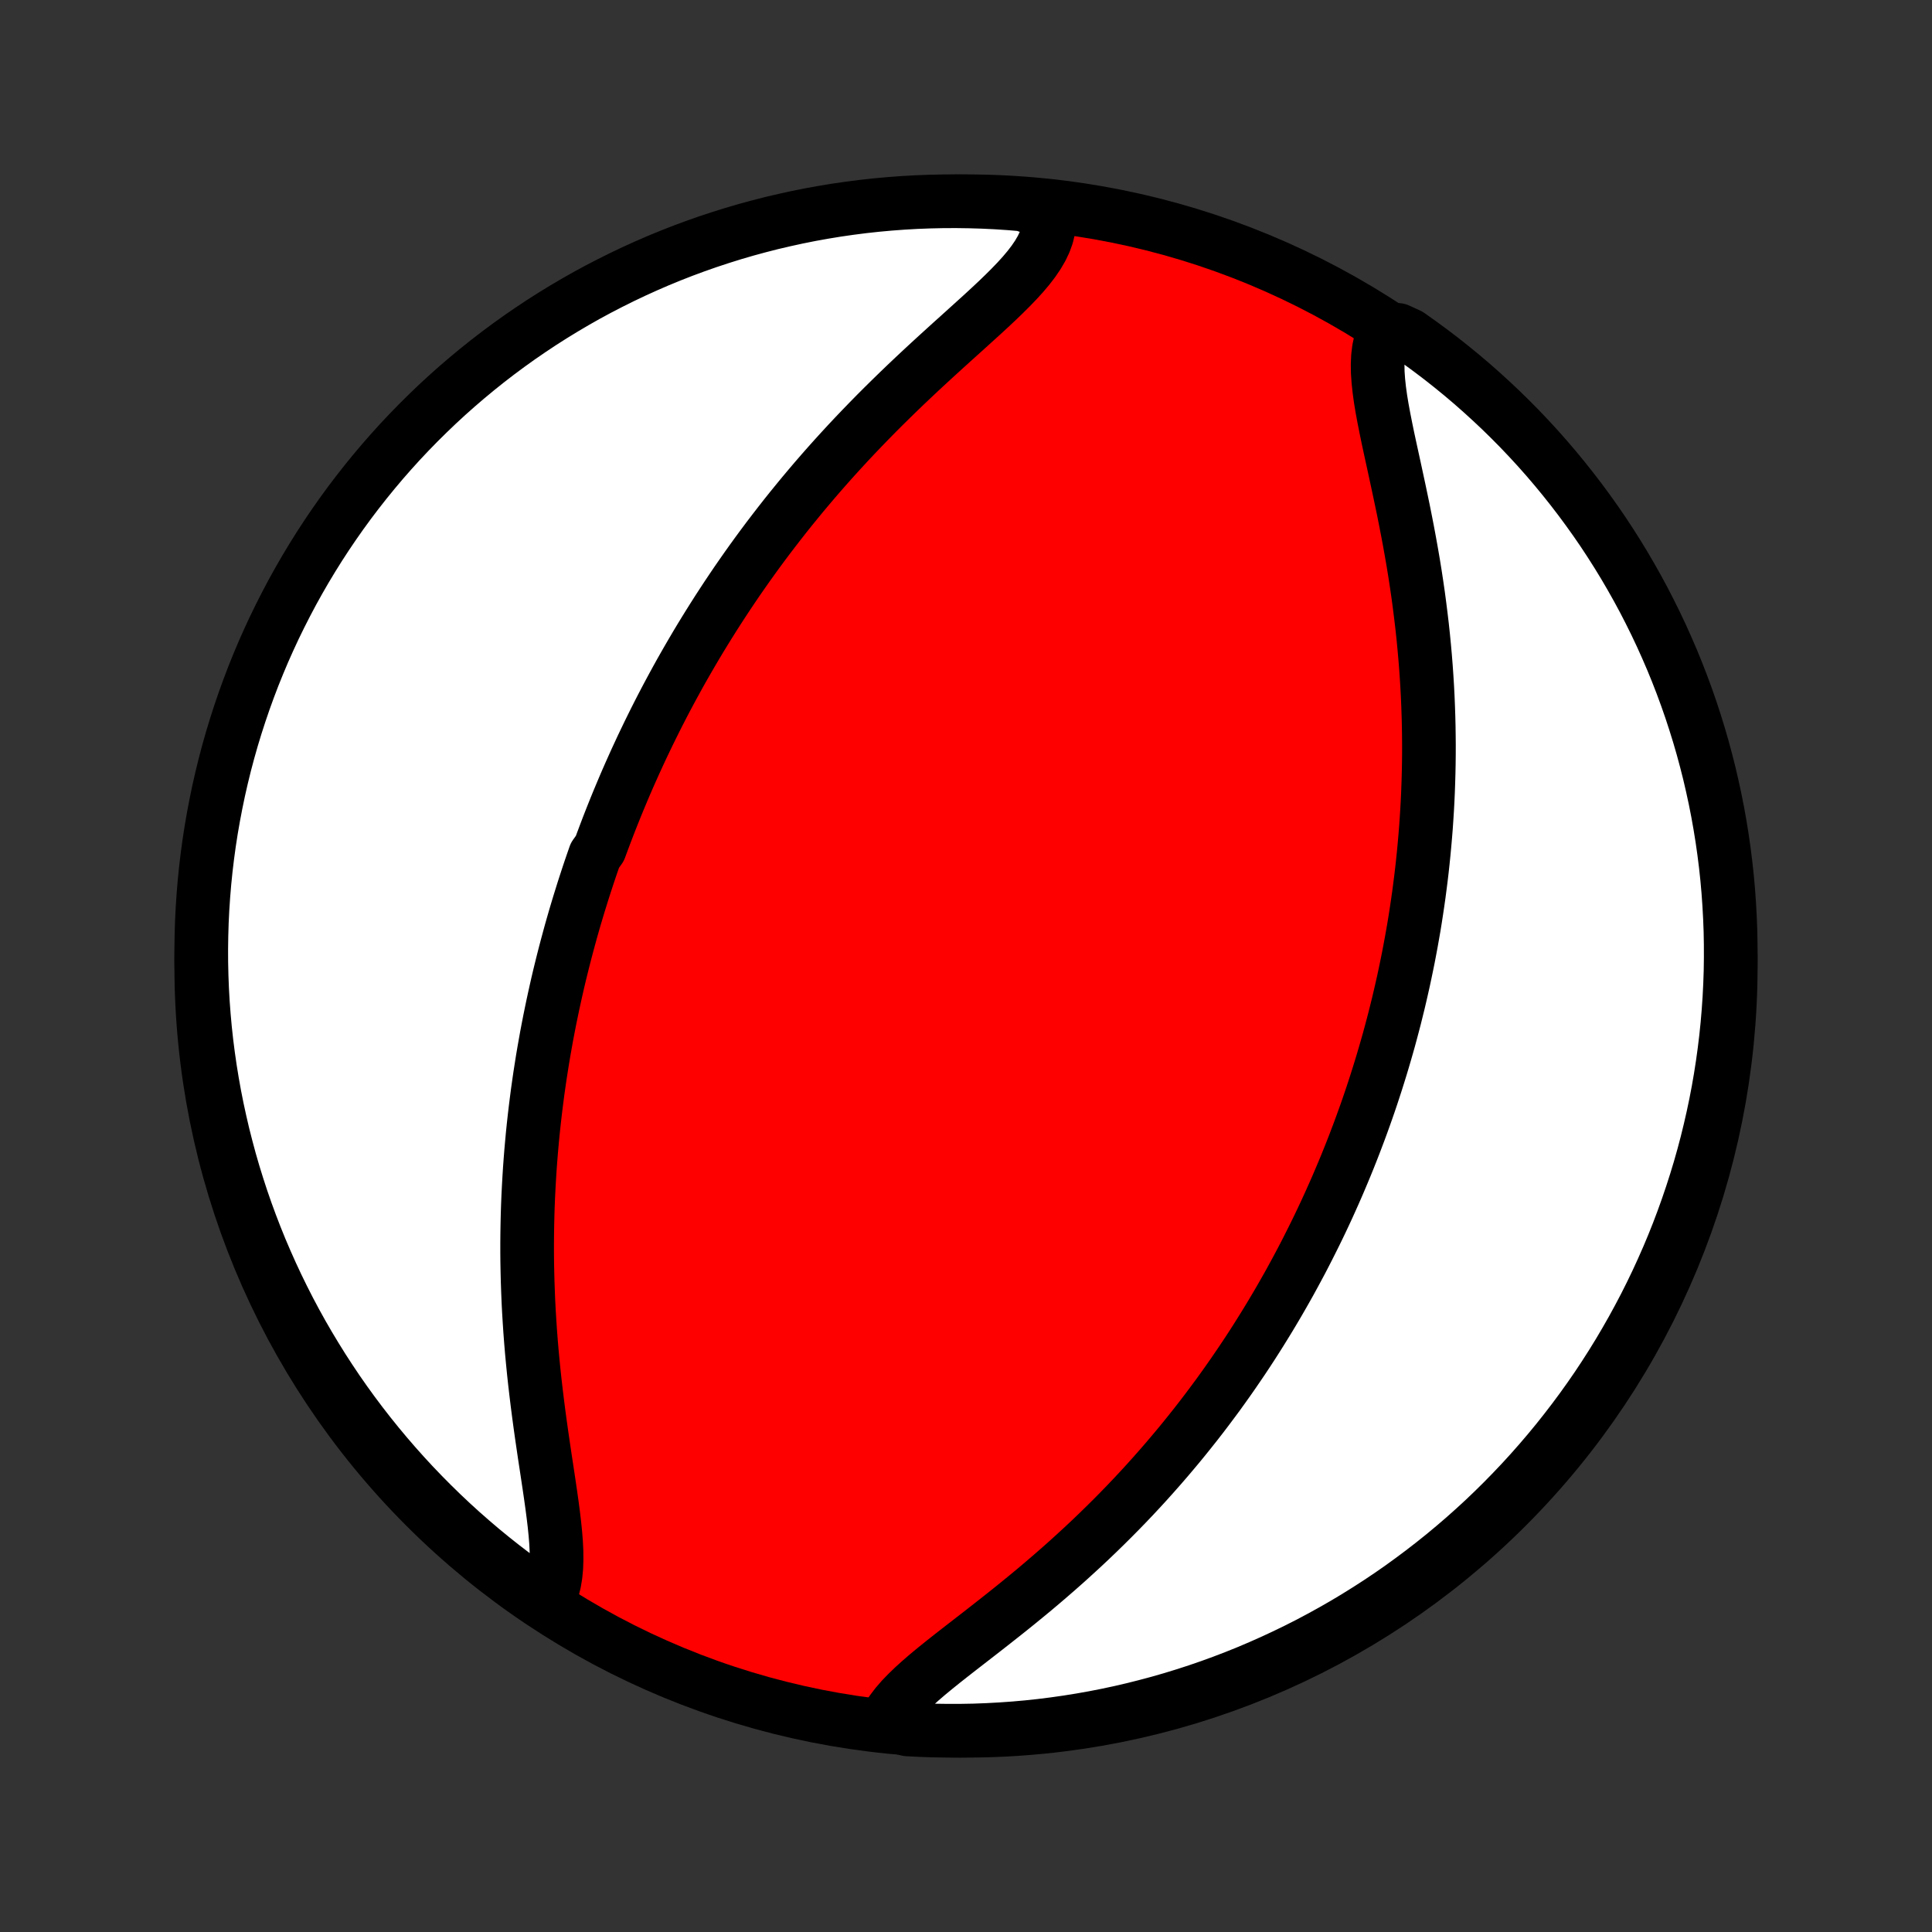 <?xml version="1.0" encoding="utf-8" standalone="no"?>
<!DOCTYPE svg PUBLIC "-//W3C//DTD SVG 1.1//EN"
  "http://www.w3.org/Graphics/SVG/1.1/DTD/svg11.dtd">
<!-- Created with matplotlib (http://matplotlib.org/) -->
<svg height="72pt" version="1.1" viewBox="0 0 72 72" width="72pt" xmlns="http://www.w3.org/2000/svg" xmlns:xlink="http://www.w3.org/1999/xlink">
 <rect x="0" y="0" width="72" height="72" fill="#333333" stroke="none"/>
 <defs>
  <style type="text/css">
*{stroke-linecap:butt;stroke-linejoin:round;}
  </style>
 </defs>
 <g id="figure_1">
  <g id="patch_1">
   <path d="
M0 72
L72 72
L72 0
L0 0
z
" style="fill:none;"/>
  </g>
  <g id="axes_1">
   <g id="PatchCollection_1">
    <defs>
     <path d="
M36 -7.5
C43.558 -7.5 50.808 -10.503 56.153 -15.848
C61.497 -21.192 64.5 -28.442 64.5 -36
C64.5 -43.558 61.497 -50.808 56.153 -56.153
C50.808 -61.497 43.558 -64.5 36 -64.5
C28.442 -64.5 21.192 -61.497 15.848 -56.153
C10.503 -50.808 7.5 -43.558 7.5 -36
C7.5 -28.442 10.503 -21.192 15.848 -15.848
C21.192 -10.503 28.442 -7.5 36 -7.5
z
" id="C0_0_a811fe30f3"/>
     <path d="
M20.393 -12.313
L20.505 -12.532
L20.593 -12.77
L20.659 -13.025
L20.704 -13.296
L20.732 -13.583
L20.742 -13.883
L20.739 -14.196
L20.723 -14.52
L20.696 -14.855
L20.661 -15.198
L20.619 -15.55
L20.572 -15.908
L20.521 -16.272
L20.467 -16.641
L20.411 -17.015
L20.354 -17.392
L20.296 -17.772
L20.24 -18.154
L20.184 -18.538
L20.13 -18.923
L20.078 -19.309
L20.028 -19.695
L19.981 -20.081
L19.936 -20.467
L19.894 -20.852
L19.856 -21.235
L19.82 -21.618
L19.788 -21.999
L19.759 -22.378
L19.734 -22.755
L19.711 -23.13
L19.692 -23.502
L19.677 -23.873
L19.664 -24.24
L19.655 -24.605
L19.648 -24.968
L19.645 -25.328
L19.645 -25.684
L19.648 -26.038
L19.654 -26.389
L19.662 -26.737
L19.673 -27.082
L19.687 -27.424
L19.704 -27.763
L19.723 -28.1
L19.744 -28.433
L19.768 -28.763
L19.794 -29.09
L19.823 -29.415
L19.853 -29.737
L19.886 -30.055
L19.921 -30.372
L19.958 -30.685
L19.997 -30.996
L20.037 -31.304
L20.08 -31.609
L20.124 -31.912
L20.171 -32.213
L20.218 -32.511
L20.268 -32.806
L20.32 -33.1
L20.372 -33.391
L20.427 -33.68
L20.483 -33.967
L20.541 -34.252
L20.6 -34.535
L20.661 -34.816
L20.723 -35.095
L20.786 -35.372
L20.851 -35.648
L20.918 -35.921
L20.986 -36.194
L21.055 -36.464
L21.126 -36.734
L21.198 -37.001
L21.271 -37.268
L21.346 -37.533
L21.422 -37.797
L21.5 -38.059
L21.579 -38.321
L21.66 -38.581
L21.741 -38.841
L21.825 -39.1
L21.909 -39.357
L21.995 -39.614
L22.083 -39.87
L22.172 -40.126
L22.354 -40.38
L22.448 -40.635
L22.543 -40.888
L22.639 -41.141
L22.737 -41.394
L22.837 -41.646
L22.938 -41.898
L23.041 -42.15
L23.146 -42.401
L23.252 -42.653
L23.36 -42.904
L23.47 -43.155
L23.582 -43.406
L23.695 -43.657
L23.811 -43.908
L23.928 -44.16
L24.048 -44.411
L24.169 -44.663
L24.293 -44.915
L24.418 -45.167
L24.546 -45.42
L24.676 -45.673
L24.808 -45.926
L24.943 -46.18
L25.08 -46.434
L25.219 -46.689
L25.361 -46.945
L25.506 -47.201
L25.653 -47.457
L25.803 -47.715
L25.955 -47.973
L26.11 -48.231
L26.269 -48.491
L26.43 -48.751
L26.594 -49.012
L26.761 -49.274
L26.932 -49.537
L27.105 -49.8
L27.282 -50.064
L27.462 -50.33
L27.646 -50.595
L27.833 -50.862
L28.024 -51.13
L28.218 -51.398
L28.416 -51.667
L28.618 -51.937
L28.824 -52.207
L29.034 -52.479
L29.247 -52.751
L29.464 -53.023
L29.686 -53.296
L29.911 -53.57
L30.141 -53.844
L30.374 -54.118
L30.612 -54.393
L30.854 -54.668
L31.1 -54.943
L31.35 -55.218
L31.604 -55.493
L31.862 -55.768
L32.124 -56.042
L32.389 -56.316
L32.658 -56.59
L32.931 -56.863
L33.207 -57.135
L33.486 -57.407
L33.767 -57.677
L34.051 -57.946
L34.337 -58.214
L34.624 -58.48
L34.913 -58.745
L35.202 -59.008
L35.49 -59.269
L35.778 -59.528
L36.063 -59.786
L36.345 -60.041
L36.624 -60.294
L36.897 -60.546
L37.163 -60.795
L37.42 -61.043
L37.667 -61.289
L37.902 -61.533
L38.123 -61.776
L38.327 -62.018
L38.512 -62.259
L38.676 -62.5
L38.817 -62.741
L38.932 -62.982
L39.019 -63.224
L39.077 -63.467
L39.104 -63.71
L39.098 -63.955
L38.618 -64.2
L38.122 -64.379
L37.626 -64.421
L37.129 -64.454
L36.632 -64.478
L36.134 -64.493
L35.637 -64.5
L35.139 -64.498
L34.642 -64.487
L34.146 -64.468
L33.65 -64.44
L33.154 -64.403
L32.66 -64.358
L32.166 -64.304
L31.674 -64.241
L31.183 -64.17
L30.694 -64.09
L30.206 -64.002
L29.72 -63.905
L29.236 -63.799
L28.753 -63.686
L28.273 -63.563
L27.796 -63.433
L27.321 -63.294
L26.848 -63.146
L26.379 -62.991
L25.912 -62.827
L25.448 -62.655
L24.988 -62.475
L24.531 -62.287
L24.077 -62.09
L23.627 -61.886
L23.181 -61.674
L22.739 -61.454
L22.3 -61.227
L21.866 -60.992
L21.437 -60.749
L21.011 -60.498
L20.59 -60.24
L20.174 -59.975
L19.763 -59.702
L19.357 -59.423
L18.956 -59.136
L18.56 -58.842
L18.169 -58.541
L17.784 -58.233
L17.404 -57.918
L17.03 -57.597
L16.661 -57.269
L16.299 -56.935
L15.943 -56.594
L15.592 -56.247
L15.248 -55.894
L14.91 -55.535
L14.579 -55.17
L14.254 -54.799
L13.936 -54.422
L13.625 -54.04
L13.32 -53.652
L13.022 -53.259
L12.731 -52.86
L12.448 -52.457
L12.171 -52.048
L11.902 -51.635
L11.64 -51.216
L11.386 -50.794
L11.139 -50.366
L10.899 -49.934
L10.668 -49.498
L10.444 -49.058
L10.227 -48.614
L10.019 -48.166
L9.818 -47.715
L9.626 -47.259
L9.441 -46.801
L9.265 -46.339
L9.097 -45.874
L8.937 -45.406
L8.785 -44.935
L8.641 -44.461
L8.506 -43.985
L8.379 -43.506
L8.261 -43.025
L8.151 -42.542
L8.05 -42.057
L7.957 -41.57
L7.872 -41.081
L7.796 -40.591
L7.729 -40.099
L7.67 -39.606
L7.62 -39.112
L7.579 -38.618
L7.546 -38.122
L7.522 -37.626
L7.507 -37.129
L7.5 -36.632
L7.502 -36.134
L7.513 -35.637
L7.532 -35.139
L7.56 -34.642
L7.597 -34.146
L7.642 -33.65
L7.696 -33.154
L7.759 -32.66
L7.83 -32.166
L7.91 -31.674
L7.998 -31.183
L8.095 -30.694
L8.201 -30.206
L8.314 -29.72
L8.437 -29.236
L8.567 -28.753
L8.706 -28.273
L8.854 -27.796
L9.009 -27.321
L9.173 -26.848
L9.345 -26.379
L9.525 -25.912
L9.713 -25.448
L9.91 -24.988
L10.114 -24.531
L10.326 -24.077
L10.546 -23.627
L10.773 -23.181
L11.008 -22.739
L11.251 -22.3
L11.502 -21.866
L11.76 -21.437
L12.025 -21.011
L12.298 -20.59
L12.577 -20.174
L12.864 -19.763
L13.158 -19.357
L13.459 -18.956
L13.767 -18.56
L14.082 -18.169
L14.403 -17.784
L14.731 -17.404
L15.065 -17.03
L15.406 -16.661
L15.753 -16.299
L16.106 -15.943
L16.465 -15.592
L16.83 -15.248
L17.201 -14.91
L17.578 -14.579
L17.96 -14.254
L18.348 -13.936
L18.741 -13.625
L19.14 -13.32
L19.543 -13.022
z
" id="C0_1_a4e5464bc1"/>
     <path d="
M32.963 -7.774
L33.083 -8.004
L33.23 -8.233
L33.403 -8.461
L33.599 -8.688
L33.817 -8.914
L34.053 -9.141
L34.304 -9.368
L34.57 -9.597
L34.848 -9.827
L35.136 -10.059
L35.431 -10.292
L35.733 -10.528
L36.04 -10.766
L36.351 -11.007
L36.664 -11.25
L36.978 -11.496
L37.293 -11.744
L37.608 -11.994
L37.922 -12.247
L38.234 -12.502
L38.544 -12.758
L38.851 -13.017
L39.155 -13.278
L39.456 -13.54
L39.754 -13.804
L40.047 -14.07
L40.337 -14.336
L40.623 -14.604
L40.904 -14.873
L41.18 -15.142
L41.452 -15.412
L41.72 -15.683
L41.983 -15.954
L42.241 -16.225
L42.495 -16.497
L42.744 -16.769
L42.988 -17.041
L43.228 -17.313
L43.463 -17.584
L43.694 -17.856
L43.921 -18.127
L44.143 -18.398
L44.36 -18.668
L44.574 -18.938
L44.783 -19.207
L44.988 -19.476
L45.189 -19.745
L45.387 -20.012
L45.58 -20.28
L45.769 -20.546
L45.955 -20.812
L46.137 -21.078
L46.316 -21.342
L46.491 -21.606
L46.663 -21.869
L46.831 -22.132
L46.996 -22.394
L47.158 -22.656
L47.317 -22.916
L47.473 -23.177
L47.626 -23.436
L47.776 -23.696
L47.923 -23.954
L48.068 -24.212
L48.209 -24.47
L48.348 -24.727
L48.485 -24.984
L48.619 -25.241
L48.75 -25.497
L48.879 -25.753
L49.006 -26.008
L49.131 -26.264
L49.253 -26.519
L49.373 -26.774
L49.491 -27.029
L49.606 -27.284
L49.72 -27.539
L49.832 -27.794
L49.941 -28.049
L50.049 -28.305
L50.155 -28.56
L50.259 -28.816
L50.361 -29.072
L50.461 -29.328
L50.559 -29.585
L50.656 -29.842
L50.751 -30.1
L50.844 -30.358
L50.936 -30.617
L51.026 -30.877
L51.114 -31.137
L51.2 -31.398
L51.285 -31.66
L51.368 -31.923
L51.45 -32.187
L51.53 -32.452
L51.608 -32.717
L51.685 -32.984
L51.761 -33.253
L51.834 -33.522
L51.906 -33.793
L51.977 -34.065
L52.045 -34.339
L52.113 -34.614
L52.178 -34.89
L52.242 -35.169
L52.305 -35.449
L52.365 -35.73
L52.424 -36.014
L52.482 -36.299
L52.537 -36.587
L52.591 -36.876
L52.643 -37.168
L52.694 -37.461
L52.742 -37.757
L52.788 -38.055
L52.833 -38.356
L52.876 -38.658
L52.916 -38.964
L52.955 -39.271
L52.992 -39.582
L53.026 -39.895
L53.058 -40.21
L53.088 -40.529
L53.116 -40.85
L53.142 -41.174
L53.164 -41.5
L53.185 -41.83
L53.203 -42.163
L53.218 -42.498
L53.23 -42.837
L53.24 -43.179
L53.247 -43.523
L53.251 -43.871
L53.252 -44.222
L53.249 -44.576
L53.244 -44.933
L53.235 -45.293
L53.223 -45.656
L53.208 -46.021
L53.189 -46.39
L53.166 -46.762
L53.14 -47.136
L53.11 -47.514
L53.076 -47.894
L53.039 -48.276
L52.998 -48.66
L52.952 -49.047
L52.903 -49.436
L52.851 -49.827
L52.794 -50.219
L52.734 -50.613
L52.67 -51.008
L52.602 -51.404
L52.531 -51.8
L52.457 -52.197
L52.38 -52.593
L52.301 -52.989
L52.219 -53.383
L52.136 -53.777
L52.052 -54.167
L51.968 -54.556
L51.884 -54.941
L51.801 -55.321
L51.72 -55.697
L51.644 -56.067
L51.572 -56.431
L51.506 -56.788
L51.449 -57.135
L51.402 -57.474
L51.367 -57.801
L51.345 -58.117
L51.34 -58.42
L51.353 -58.709
L51.386 -58.983
L51.442 -59.241
L51.521 -59.482
L52.097 -59.705
L52.505 -59.519
L52.908 -59.234
L53.306 -58.942
L53.699 -58.644
L54.086 -58.338
L54.468 -58.026
L54.844 -57.707
L55.214 -57.381
L55.578 -57.049
L55.937 -56.711
L56.289 -56.366
L56.636 -56.015
L56.975 -55.658
L57.309 -55.295
L57.636 -54.926
L57.956 -54.551
L58.27 -54.17
L58.577 -53.784
L58.877 -53.393
L59.17 -52.996
L59.457 -52.594
L59.736 -52.188
L60.007 -51.776
L60.272 -51.359
L60.529 -50.938
L60.778 -50.512
L61.02 -50.082
L61.255 -49.647
L61.481 -49.208
L61.7 -48.766
L61.911 -48.319
L62.114 -47.868
L62.31 -47.414
L62.497 -46.957
L62.676 -46.496
L62.847 -46.032
L63.01 -45.565
L63.164 -45.095
L63.311 -44.622
L63.449 -44.147
L63.578 -43.669
L63.7 -43.189
L63.812 -42.706
L63.917 -42.222
L64.013 -41.736
L64.1 -41.248
L64.179 -40.758
L64.249 -40.267
L64.311 -39.774
L64.364 -39.281
L64.408 -38.786
L64.443 -38.291
L64.47 -37.794
L64.489 -37.298
L64.498 -36.801
L64.499 -36.303
L64.492 -35.806
L64.475 -35.309
L64.45 -34.812
L64.416 -34.315
L64.374 -33.819
L64.323 -33.323
L64.263 -32.828
L64.195 -32.334
L64.118 -31.841
L64.033 -31.35
L63.939 -30.86
L63.836 -30.372
L63.725 -29.885
L63.606 -29.4
L63.478 -28.917
L63.342 -28.436
L63.197 -27.958
L63.044 -27.482
L62.883 -27.009
L62.714 -26.538
L62.537 -26.07
L62.352 -25.606
L62.158 -25.144
L61.956 -24.686
L61.747 -24.231
L61.53 -23.78
L61.305 -23.332
L61.072 -22.889
L60.832 -22.449
L60.584 -22.014
L60.329 -21.582
L60.066 -21.155
L59.796 -20.733
L59.519 -20.315
L59.234 -19.902
L58.942 -19.494
L58.644 -19.092
L58.338 -18.694
L58.026 -18.301
L57.707 -17.914
L57.381 -17.532
L57.049 -17.156
L56.711 -16.786
L56.366 -16.422
L56.015 -16.063
L55.658 -15.711
L55.295 -15.364
L54.926 -15.025
L54.551 -14.691
L54.17 -14.364
L53.784 -14.043
L53.393 -13.73
L52.996 -13.423
L52.594 -13.123
L52.188 -12.829
L51.776 -12.543
L51.359 -12.264
L50.938 -11.993
L50.512 -11.728
L50.082 -11.471
L49.647 -11.222
L49.208 -10.98
L48.766 -10.745
L48.319 -10.519
L47.868 -10.3
L47.414 -10.089
L46.957 -9.886
L46.496 -9.69
L46.032 -9.503
L45.565 -9.324
L45.095 -9.153
L44.622 -8.99
L44.147 -8.836
L43.669 -8.689
L43.189 -8.551
L42.706 -8.422
L42.222 -8.3
L41.736 -8.187
L41.248 -8.083
L40.758 -7.987
L40.267 -7.9
L39.774 -7.821
L39.281 -7.751
L38.786 -7.689
L38.291 -7.636
L37.794 -7.592
L37.298 -7.557
L36.801 -7.53
L36.303 -7.511
L35.806 -7.502
L35.309 -7.501
L34.812 -7.508
L34.315 -7.525
L33.819 -7.55
z
" id="C0_2_902a376090"/>
    </defs>
    <g clip-path="url(#p1bffca34e9)">
     <use style="fill:#ff0000;stroke:#000000;stroke-width:2.0;" x="0.0" xlink:href="#C0_0_a811fe30f3" y="72.0"/>
    </g>
    <g clip-path="url(#p1bffca34e9)">
     <use style="fill:#ffffff;stroke:#000000;stroke-width:2.0;" x="0.0" xlink:href="#C0_1_a4e5464bc1" y="72.0"/>
    </g>
    <g clip-path="url(#p1bffca34e9)">
     <use style="fill:#ffffff;stroke:#000000;stroke-width:2.0;" x="0.0" xlink:href="#C0_2_902a376090" y="72.0"/>
    </g>
   </g>
  </g>
 </g>
 <defs>
  <clipPath id="p1bffca34e9">
   <rect height="72.0" width="72.0" x="0.0" y="0.0"/>
  </clipPath>
 </defs>
</svg>
